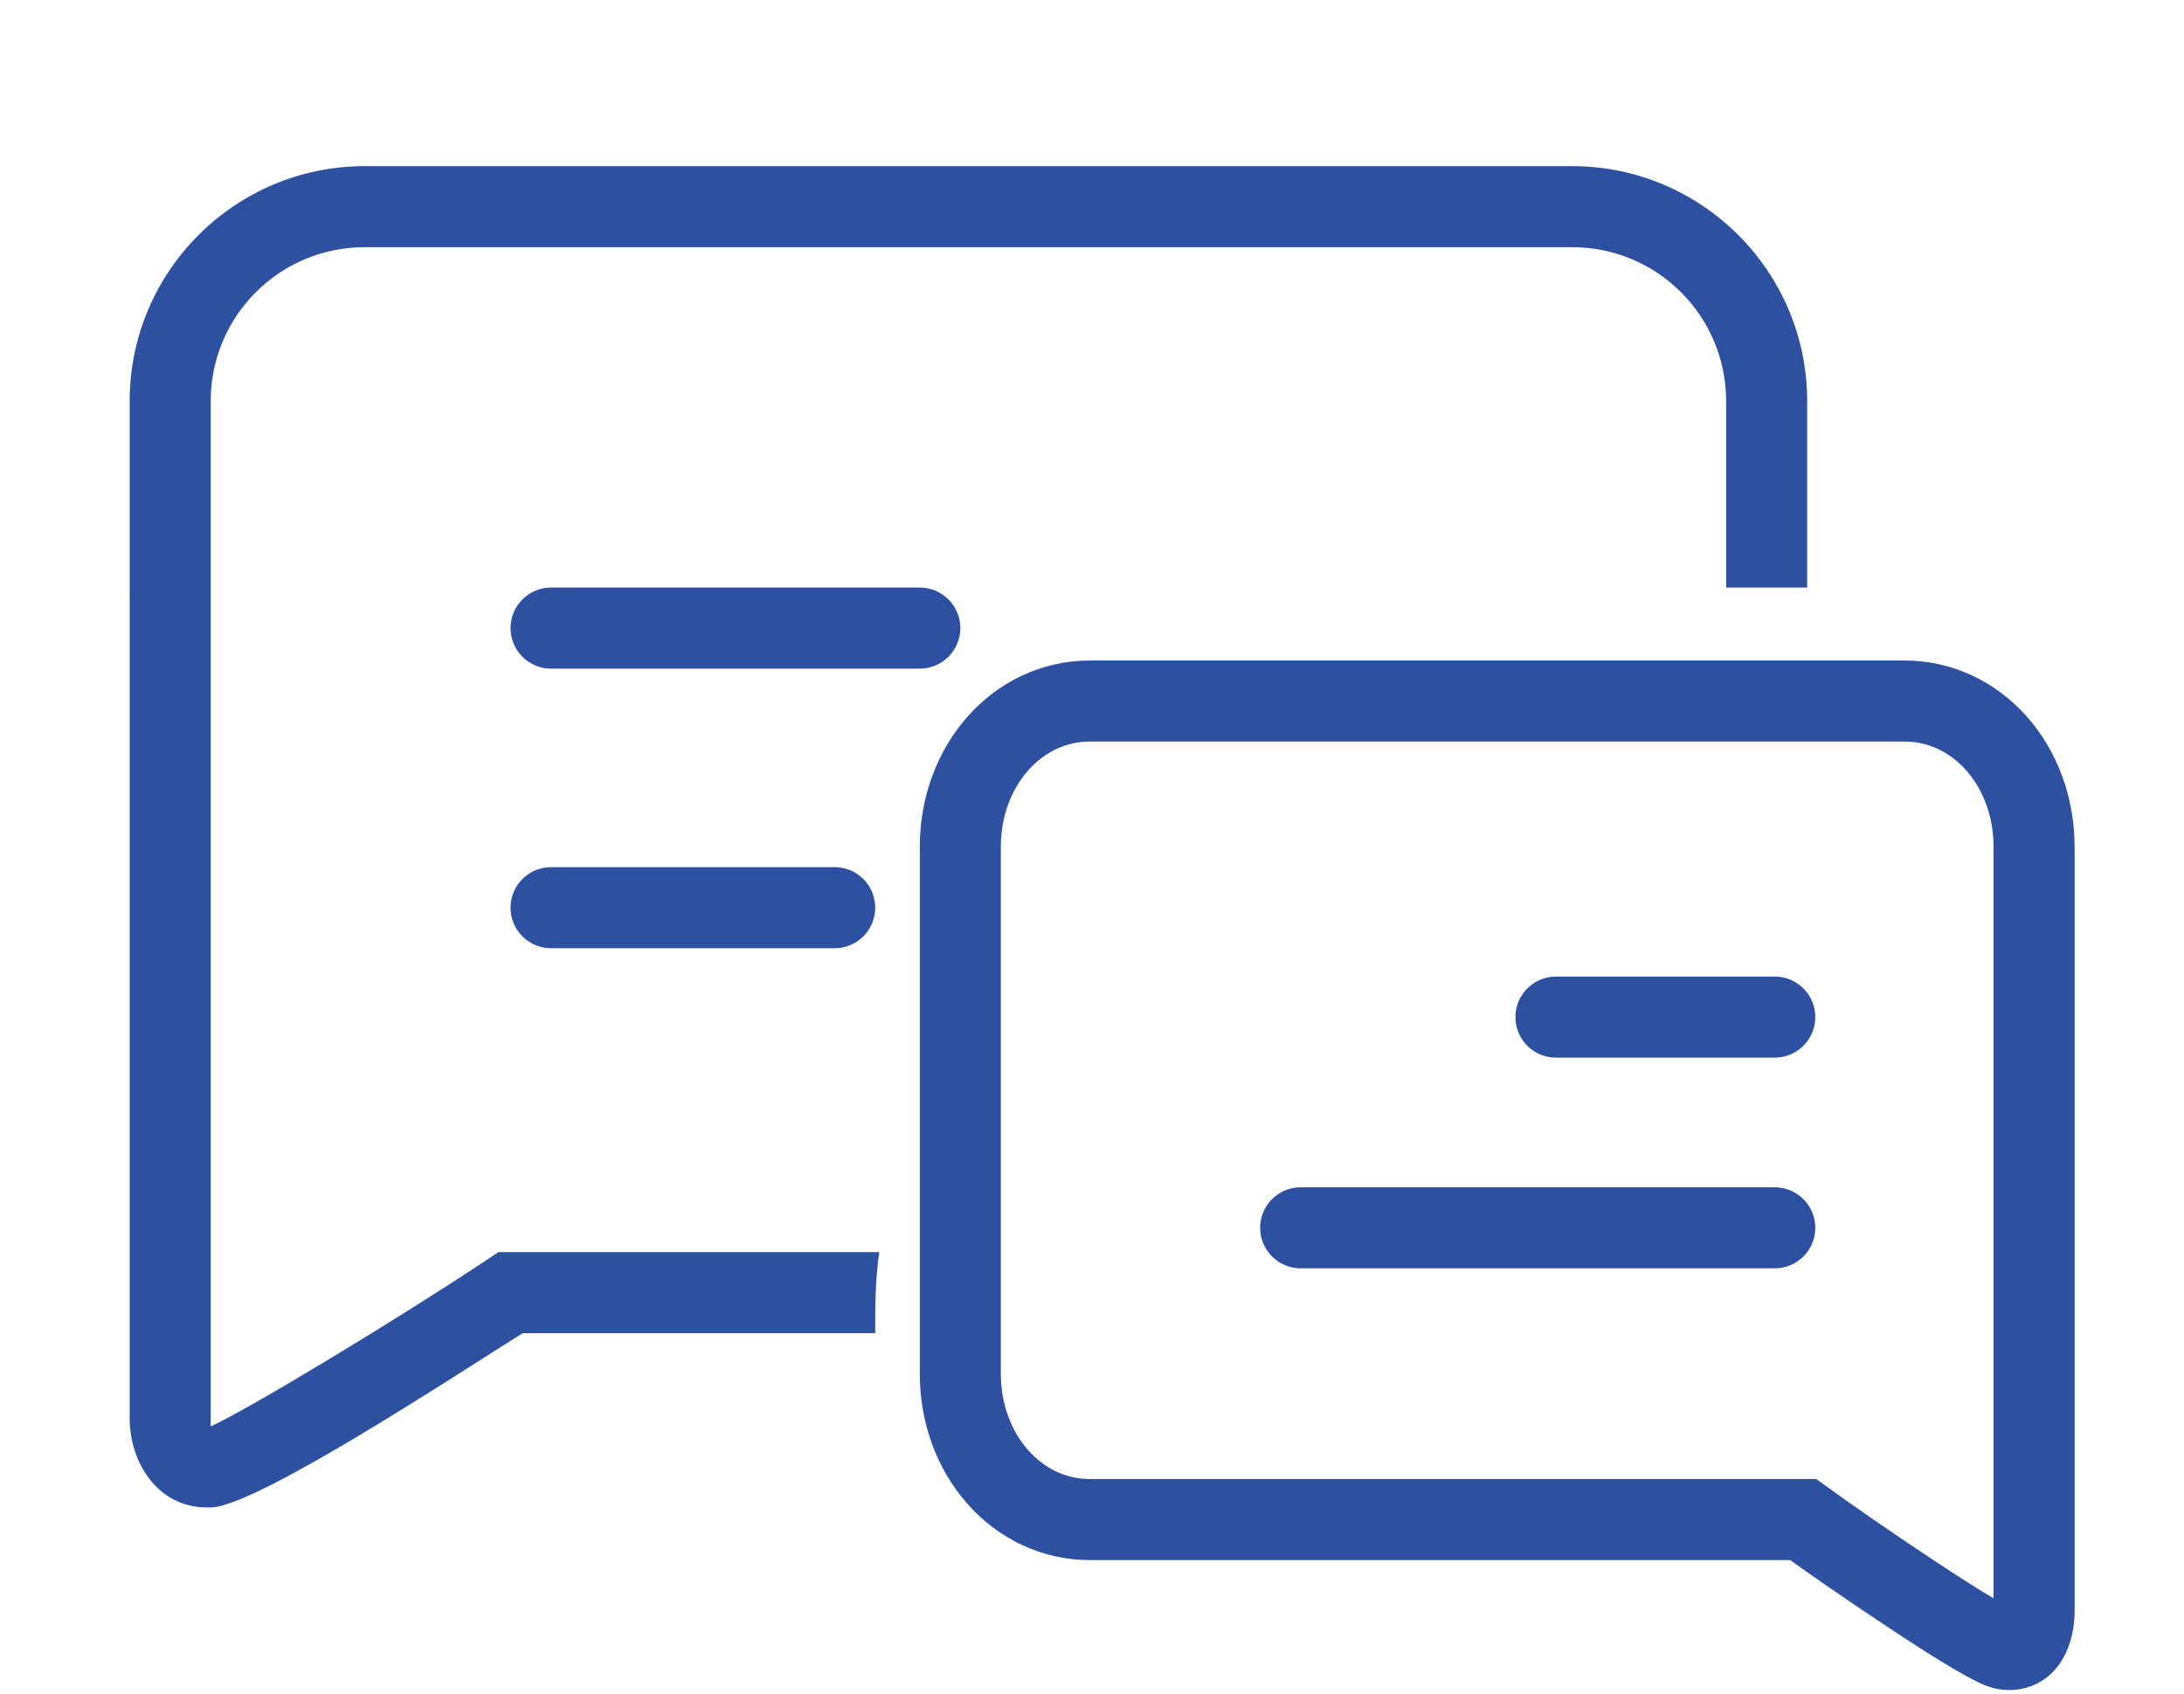 <?xml version="1.0" encoding="utf-8"?>
<!-- Generator: Adobe Illustrator 17.1.0, SVG Export Plug-In . SVG Version: 6.00 Build 0)  -->
<!DOCTYPE svg PUBLIC "-//W3C//DTD SVG 1.1//EN" "http://www.w3.org/Graphics/SVG/1.1/DTD/svg11.dtd">
<svg version="1.1" id="Слой_1" xmlns="http://www.w3.org/2000/svg" xmlns:xlink="http://www.w3.org/1999/xlink" x="0px" y="0px"
	 width="53.9px" height="41.8px" viewBox="0 0 53.9 41.8" enable-background="new 0 0 53.9 41.8" xml:space="preserve">
<g>
	
		<line fill="none" stroke="#2D50A1" stroke-width="2" stroke-linecap="round" stroke-miterlimit="10" x1="13.6" y1="15.5" x2="22.7" y2="15.5"/>
	
		<line fill="none" stroke="#2D50A1" stroke-width="2" stroke-linecap="round" stroke-miterlimit="10" x1="13.6" y1="22.4" x2="20.6" y2="22.4"/>
	<path fill="#2D50A1" d="M21.7,30.9h-9.4L12,31.1c-2.1,1.4-5.9,3.7-6.8,4.1c0-0.1,0-0.1,0-0.2V9.9c0-2.1,1.7-3.8,3.8-3.8h29.8
		c2.1,0,3.8,1.7,3.8,3.8v4.6c0.7,0,1.4,0,2,0V9.9c0-3.2-2.6-5.8-5.8-5.8H9c-3.2,0-5.8,2.6-5.8,5.8V35c0,1.1,0.7,2.2,1.9,2.2h0.1
		c1.1,0,6.1-3.3,7.7-4.3h8.7C21.6,32.2,21.6,31.6,21.7,30.9z M5.1,36.1v-1l0,0l0,0V36.1z"/>
</g>
<g>
	<path fill="none" stroke="#2D50A1" stroke-width="2" stroke-linecap="round" stroke-miterlimit="10" d="M26.9,17.3H47
		c1.8,0,3.2,1.6,3.2,3.6v9.9v9c0,0,0,1-0.7,0.9c-0.4,0-3.9-2.4-5-3.2c-0.1,0-0.2,0-0.3,0H26.9c-1.8,0-3.2-1.6-3.2-3.6v-13
		C23.7,18.9,25.1,17.3,26.9,17.3z"/>
	
		<line fill="none" stroke="#2D50A1" stroke-width="2" stroke-linecap="round" stroke-miterlimit="10" x1="43.8" y1="25.1" x2="38.4" y2="25.1"/>
	
		<line fill="none" stroke="#2D50A1" stroke-width="2" stroke-linecap="round" stroke-miterlimit="10" x1="43.8" y1="30.3" x2="32.1" y2="30.3"/>
</g>
</svg>
